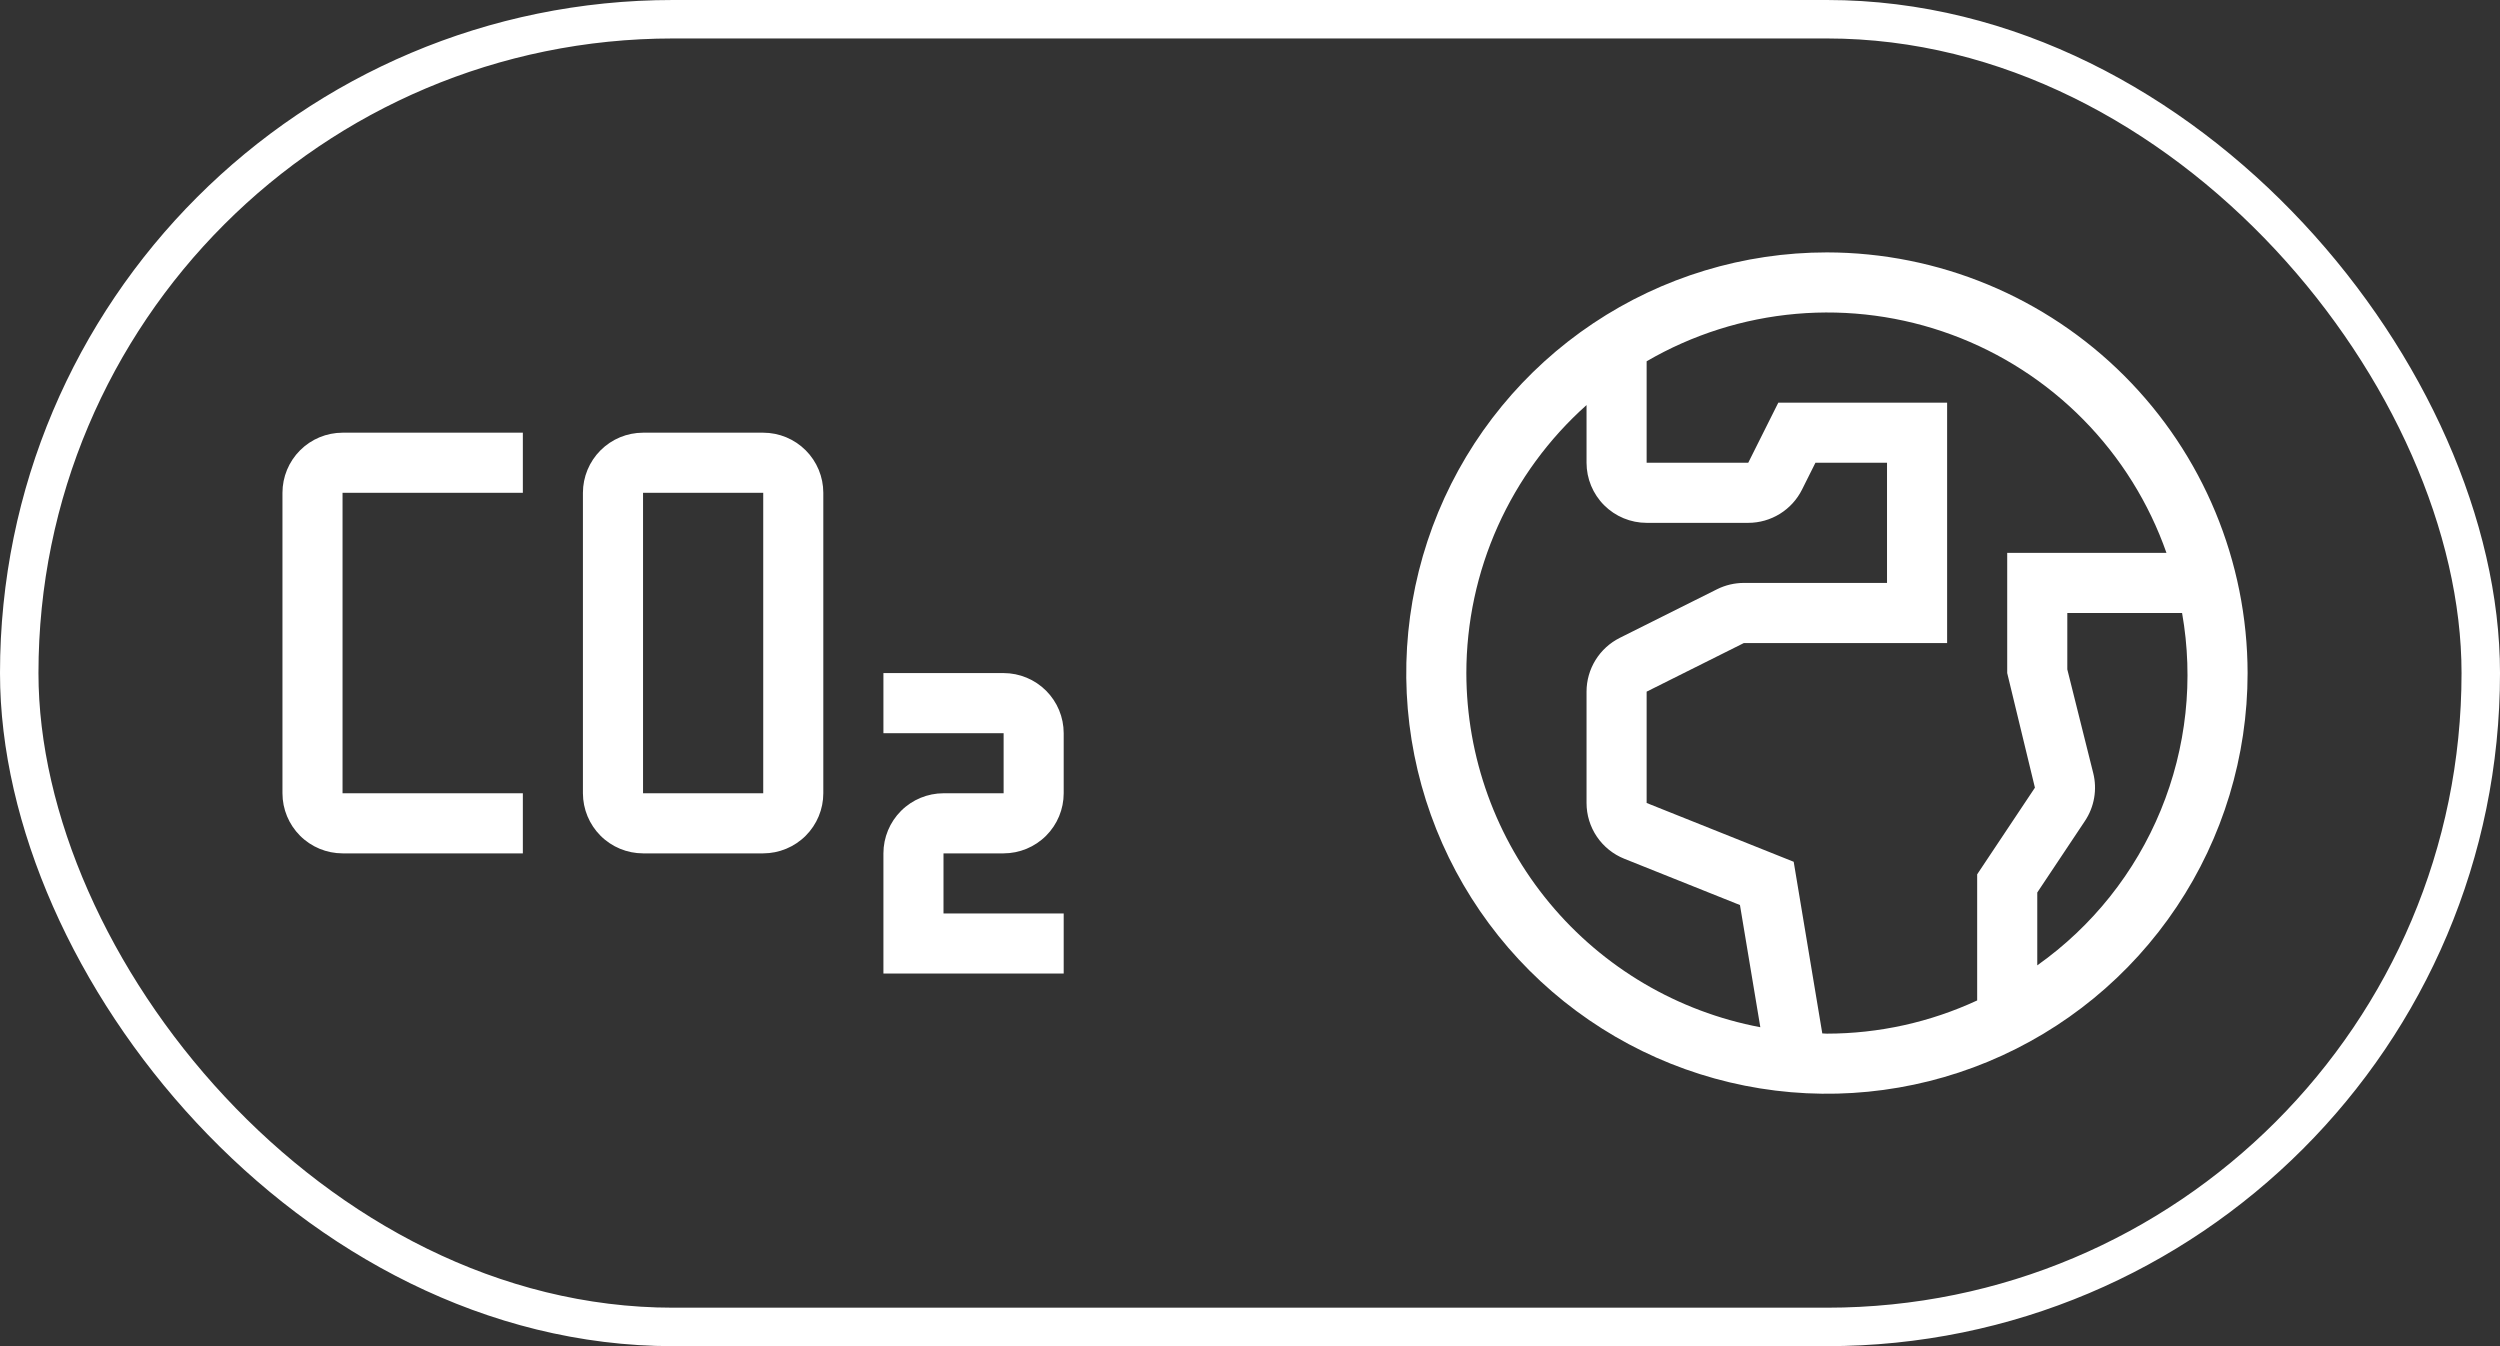 <svg width="130" height="70" viewBox="0 0 130 70" fill="none" xmlns="http://www.w3.org/2000/svg">
<rect x="0" y="0" width="130" height="70" fill="#333333" stroke="none"/>
<path d="M55.312 50.625H45.938V44.375C45.938 43.547 46.268 42.752 46.854 42.166C47.44 41.58 48.234 41.251 49.062 41.25H52.188V38.125H45.938V35H52.188C53.016 35.001 53.81 35.331 54.396 35.916C54.982 36.502 55.312 37.297 55.312 38.125V41.25C55.312 42.078 54.982 42.873 54.396 43.459C53.81 44.044 53.016 44.374 52.188 44.375H49.062V47.5H55.312V50.625ZM39.688 44.375H33.438C32.609 44.374 31.815 44.044 31.229 43.459C30.643 42.873 30.314 42.078 30.312 41.25V25.625C30.313 24.797 30.643 24.002 31.229 23.416C31.815 22.83 32.609 22.501 33.438 22.5H39.688C40.516 22.501 41.31 22.83 41.896 23.416C42.482 24.002 42.812 24.797 42.812 25.625V41.25C42.812 42.078 42.482 42.873 41.896 43.459C41.31 44.044 40.516 44.374 39.688 44.375ZM33.438 25.625V41.25H39.688V25.625H33.438ZM27.188 44.375H17.812C16.984 44.374 16.19 44.044 15.604 43.459C15.018 42.873 14.688 42.078 14.688 41.25V25.625C14.688 24.797 15.018 24.002 15.604 23.416C16.19 22.83 16.984 22.501 17.812 22.5H27.188V25.625H17.812V41.25H27.188V44.375Z" fill="white"/>
<path d="M95 13.125C90.674 13.125 86.444 14.408 82.847 16.812C79.25 19.215 76.446 22.632 74.79 26.629C73.135 30.626 72.701 35.024 73.545 39.268C74.389 43.511 76.473 47.409 79.532 50.468C82.591 53.527 86.489 55.611 90.732 56.455C94.976 57.299 99.374 56.865 103.371 55.21C107.368 53.554 110.785 50.75 113.188 47.153C115.592 43.556 116.875 39.327 116.875 35C116.868 29.2 114.562 23.64 110.461 19.539C106.36 15.438 100.8 13.132 95 13.125ZM76.25 35C76.252 32.368 76.809 29.766 77.886 27.364C78.963 24.963 80.536 22.816 82.5 21.064V24.062C82.5 24.891 82.829 25.686 83.415 26.272C84.001 26.858 84.796 27.188 85.625 27.188H90.909C91.49 27.188 92.059 27.026 92.552 26.721C93.046 26.415 93.445 25.979 93.705 25.459L94.403 24.062H98.125V30.312H90.68C90.196 30.313 89.718 30.425 89.284 30.642L84.227 33.17C83.708 33.43 83.272 33.829 82.967 34.322C82.662 34.816 82.5 35.385 82.5 35.965V41.755C82.5 42.38 82.687 42.99 83.037 43.507C83.388 44.024 83.885 44.424 84.465 44.656L90.478 47.062L91.537 53.416C87.244 52.605 83.368 50.322 80.578 46.961C77.787 43.599 76.257 39.369 76.25 35ZM94.759 53.738L93.272 44.812L85.625 41.755V35.966L90.681 33.438H101.25V20.938H92.472L90.909 24.062H85.625V18.787C88.004 17.402 90.659 16.56 93.401 16.32C96.143 16.081 98.904 16.451 101.487 17.403C104.07 18.355 106.41 19.865 108.341 21.827C110.272 23.789 111.745 26.153 112.656 28.75H104.375V35L105.816 40.959L102.813 45.465V52.023C100.364 53.158 97.699 53.748 95 53.75C94.919 53.75 94.84 53.739 94.759 53.738ZM105.938 50.198V46.41L108.415 42.693C108.657 42.331 108.821 41.922 108.895 41.492C108.97 41.063 108.954 40.623 108.848 40.2L107.5 34.808V31.875H113.468C114.078 35.329 113.695 38.885 112.361 42.129C111.028 45.373 108.8 48.172 105.938 50.198Z" fill="white"/>
<rect x="1" y="1" width="128" height="68" rx="34" stroke="white" stroke-width="2"/>
</svg>
